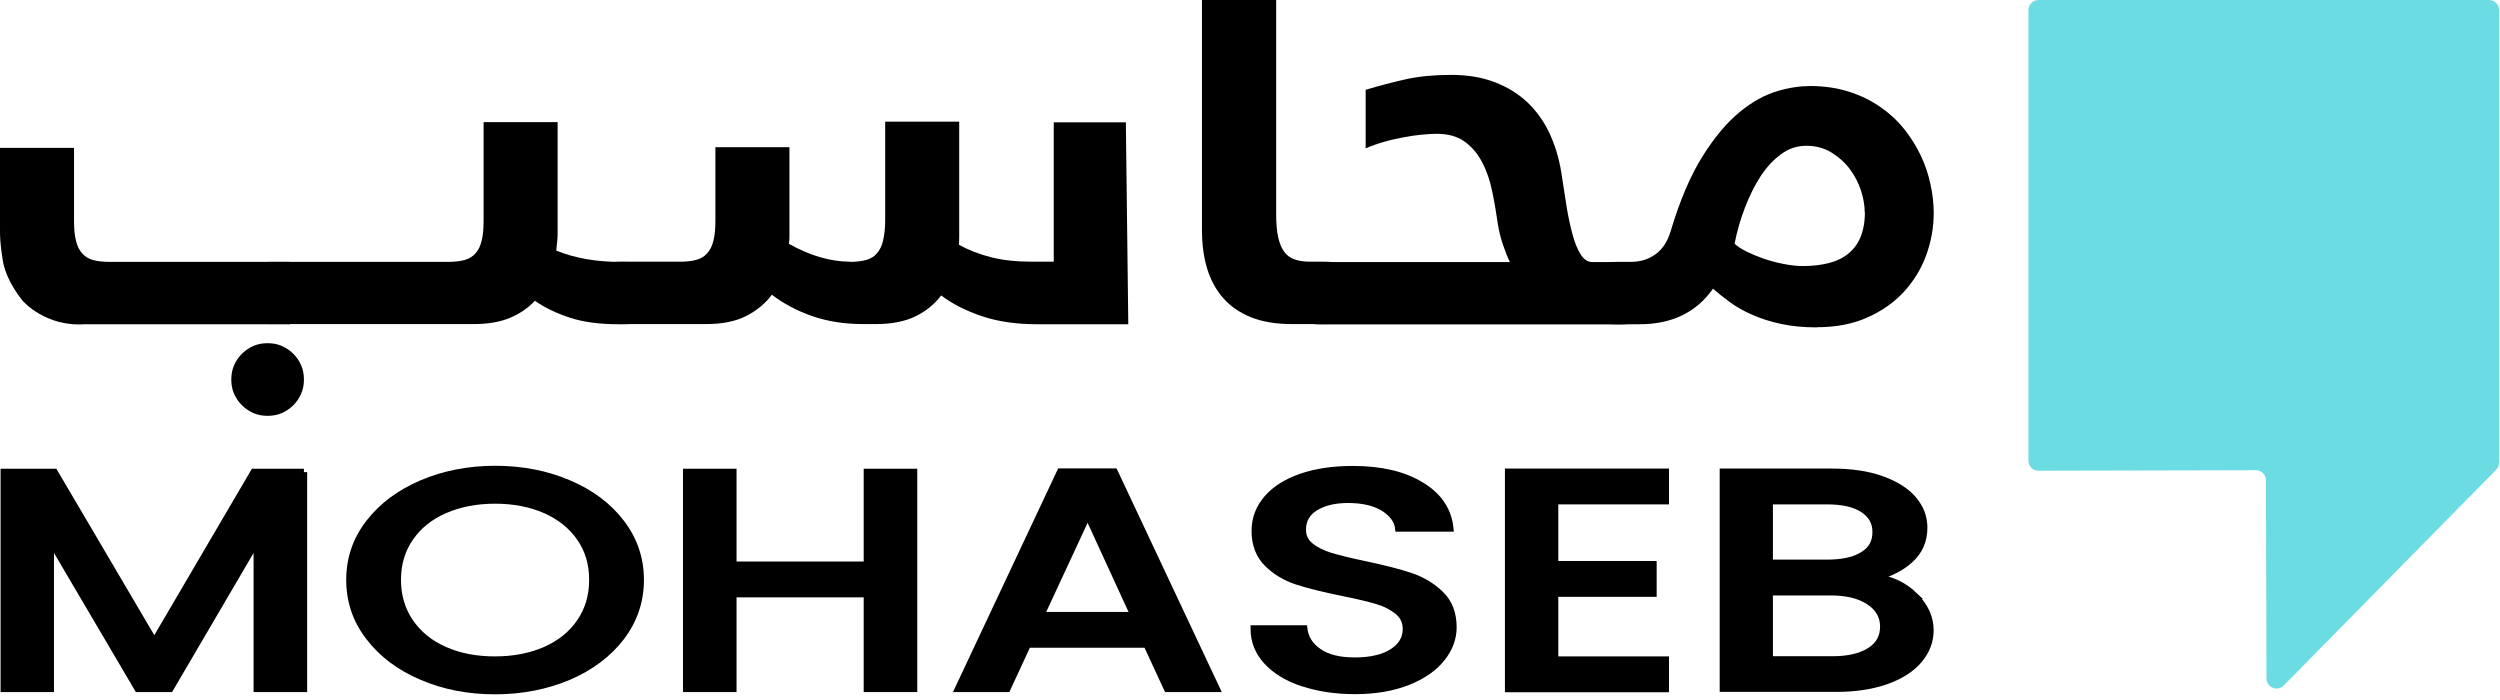<svg width="275" height="77" viewBox="0 0 275 77" fill="none" xmlns="http://www.w3.org/2000/svg">
<path d="M224.234 0H273.799C274.41 0 274.907 0.497 274.907 1.109V50.883C274.907 51.17 274.793 51.457 274.582 51.667L251.205 75.407C250.517 76.115 249.313 75.618 249.313 74.624L249.255 52.833C249.255 52.221 248.758 51.724 248.147 51.724L224.234 51.782C223.622 51.782 223.125 51.285 223.125 50.673V1.109C223.125 0.497 223.622 0 224.234 0Z" fill="#6CDCE3"/>
<path d="M33.412 51.935V75.751H28.27V59.447L18.713 75.751H15.158L5.562 59.447V75.751H0.439V51.935H5.983L16.974 70.61L27.926 51.935H33.431H33.412Z" fill="black" stroke="black" stroke-width="0.75" stroke-miterlimit="10"/>
<path d="M46.411 74.433C43.964 73.4 42.033 71.948 40.6 70.074C39.166 68.22 38.459 66.118 38.459 63.786C38.459 61.454 39.166 59.37 40.6 57.516C42.033 55.662 43.964 54.228 46.411 53.177C48.857 52.145 51.533 51.61 54.458 51.61C57.383 51.61 60.097 52.126 62.544 53.177C64.99 54.209 66.921 55.662 68.335 57.516C69.75 59.37 70.457 61.454 70.457 63.786C70.457 66.118 69.75 68.22 68.335 70.074C66.921 71.929 64.99 73.381 62.544 74.433C60.097 75.465 57.402 76 54.458 76C51.514 76 48.857 75.484 46.411 74.433ZM60.001 71.508C61.626 70.782 62.888 69.769 63.805 68.431C64.723 67.093 65.181 65.544 65.181 63.786C65.181 62.027 64.723 60.479 63.805 59.16C62.888 57.841 61.626 56.828 60.001 56.102C58.377 55.394 56.522 55.031 54.458 55.031C52.394 55.031 50.539 55.394 48.915 56.102C47.29 56.809 46.028 57.822 45.111 59.16C44.193 60.479 43.735 62.027 43.735 63.786C43.735 65.544 44.193 67.093 45.111 68.431C46.028 69.769 47.29 70.801 48.915 71.508C50.539 72.234 52.394 72.579 54.458 72.579C56.522 72.579 58.377 72.215 60.001 71.508Z" fill="black" stroke="black" stroke-width="0.75" stroke-miterlimit="10"/>
<path d="M100.524 51.935V75.751H95.382V65.334H80.645V75.751H75.503V51.935H80.645V62.142H95.382V51.935H100.524Z" fill="black" stroke="black" stroke-width="0.75" stroke-miterlimit="10"/>
<path d="M126.157 70.877H113.044L110.789 75.751H105.417L116.638 51.896H122.582L133.803 75.751H128.393L126.138 70.877H126.157ZM124.723 67.685L119.639 56.618L114.497 67.685H124.723Z" fill="black" stroke="black" stroke-width="0.75" stroke-miterlimit="10"/>
<path d="M143.322 75.14C141.64 74.585 140.321 73.783 139.365 72.751C138.41 71.718 137.932 70.514 137.932 69.157H143.437C143.551 70.189 144.087 71.03 145.042 71.699C145.998 72.368 147.317 72.693 149.037 72.693C150.758 72.693 152.191 72.368 153.185 71.718C154.179 71.068 154.676 70.227 154.676 69.195C154.676 68.392 154.37 67.743 153.759 67.246C153.147 66.749 152.382 66.347 151.465 66.079C150.547 65.812 149.286 65.506 147.661 65.181C145.616 64.761 143.953 64.359 142.672 63.939C141.391 63.518 140.302 62.868 139.403 61.97C138.505 61.071 138.046 59.886 138.046 58.414C138.046 57.038 138.505 55.853 139.403 54.821C140.302 53.789 141.563 53.005 143.188 52.451C144.813 51.896 146.686 51.629 148.827 51.629C151.866 51.629 154.351 52.202 156.282 53.368C158.212 54.515 159.302 56.102 159.512 58.109H153.835C153.739 57.248 153.204 56.503 152.21 55.872C151.216 55.261 149.917 54.955 148.292 54.955C146.82 54.955 145.616 55.241 144.679 55.815C143.743 56.388 143.284 57.21 143.284 58.281C143.284 59.007 143.57 59.619 144.163 60.078C144.756 60.555 145.501 60.919 146.399 61.186C147.298 61.454 148.54 61.76 150.089 62.084C152.153 62.524 153.854 62.945 155.154 63.384C156.454 63.824 157.562 64.493 158.48 65.391C159.397 66.29 159.856 67.494 159.856 69.004C159.856 70.208 159.436 71.355 158.576 72.426C157.715 73.496 156.473 74.356 154.829 75.006C153.185 75.656 151.255 75.981 149.037 75.981C146.935 75.981 145.042 75.694 143.36 75.14H143.322Z" fill="black" stroke="black" stroke-width="0.75" stroke-miterlimit="10"/>
<path d="M171.038 55.089V62.084H181.857V65.277H171.038V72.579H183.214V75.771H165.916V51.916H183.214V55.108H171.038V55.089Z" fill="black" stroke="black" stroke-width="0.75" stroke-miterlimit="10"/>
<path d="M210.567 65.525C211.733 66.653 212.326 67.915 212.326 69.329C212.326 70.533 211.905 71.623 211.083 72.598C210.261 73.572 209.057 74.337 207.509 74.891C205.941 75.446 204.126 75.732 202.061 75.732H189.541V51.916H201.488C203.629 51.916 205.444 52.183 206.993 52.737C208.522 53.292 209.688 54.018 210.472 54.955C211.255 55.872 211.638 56.904 211.638 58.051C211.638 59.428 211.16 60.555 210.204 61.473C209.248 62.39 207.948 63.059 206.324 63.499C208.006 63.728 209.439 64.397 210.605 65.525H210.567ZM194.645 61.932H200.991C202.673 61.932 203.992 61.645 204.928 61.052C205.884 60.479 206.343 59.638 206.343 58.529C206.343 57.42 205.865 56.618 204.928 56.006C203.973 55.394 202.673 55.108 200.991 55.108H194.645V61.932ZM205.693 71.604C206.687 70.973 207.184 70.075 207.184 68.928C207.184 67.781 206.649 66.844 205.597 66.156C204.546 65.468 203.151 65.124 201.411 65.124H194.645V72.559H201.583C203.323 72.559 204.699 72.234 205.693 71.604Z" fill="black" stroke="black" stroke-width="0.75" stroke-miterlimit="10"/>
<path d="M29.456 28.806H49.354C50.042 28.806 50.635 28.729 51.132 28.596C51.629 28.443 52.011 28.213 52.317 27.85C52.623 27.506 52.852 27.047 52.986 26.455C53.139 25.862 53.196 25.136 53.196 24.256V13.438H61.339V25.365C61.339 25.747 61.339 26.111 61.301 26.474C61.263 26.837 61.225 27.2 61.186 27.563C62.199 27.984 63.308 28.29 64.493 28.5C65.678 28.71 66.902 28.806 68.182 28.806H68.431C69.023 28.806 69.482 28.844 69.845 28.94C70.209 29.016 70.457 29.15 70.629 29.341C70.801 29.532 70.897 29.762 70.954 30.048C71.011 30.335 71.03 30.66 71.03 31.061V33.26C71.03 33.795 70.992 34.234 70.897 34.54C70.82 34.846 70.667 35.094 70.476 35.267C70.285 35.439 70.017 35.534 69.673 35.592C69.348 35.649 68.928 35.668 68.412 35.668H68.068C65.984 35.668 64.207 35.439 62.735 34.961C61.263 34.483 59.963 33.871 58.835 33.087C58.109 33.871 57.191 34.502 56.102 34.961C55.012 35.419 53.674 35.649 52.107 35.649H29.437M25.442 41.746C25.442 41.192 25.538 40.657 25.748 40.179C25.958 39.701 26.245 39.281 26.608 38.917C26.971 38.554 27.392 38.268 27.869 38.057C28.347 37.847 28.863 37.752 29.437 37.752C30.01 37.752 30.526 37.847 31.004 38.057C31.482 38.268 31.903 38.554 32.266 38.917C32.629 39.281 32.916 39.701 33.126 40.179C33.336 40.657 33.432 41.173 33.432 41.746C33.432 42.32 33.336 42.836 33.126 43.314C32.916 43.792 32.629 44.212 32.266 44.575C31.903 44.939 31.482 45.225 31.004 45.436C30.526 45.646 30.01 45.741 29.437 45.741C28.863 45.741 28.347 45.646 27.869 45.436C27.392 45.225 26.971 44.939 26.608 44.575C26.245 44.212 25.958 43.792 25.748 43.314C25.538 42.836 25.442 42.32 25.442 41.746Z" fill="black"/>
<path d="M93.509 28.806C94.197 28.806 94.79 28.729 95.287 28.596C95.784 28.443 96.185 28.213 96.472 27.85C96.778 27.506 97.007 27.047 97.141 26.455C97.275 25.862 97.37 25.136 97.37 24.256V13.38H105.513V25.346C105.513 25.614 105.513 25.881 105.513 26.149C105.513 26.416 105.494 26.665 105.475 26.913C106.565 27.525 107.769 27.984 109.069 28.309C110.368 28.634 111.878 28.787 113.58 28.787H115.912V13.457H123.844L124.112 35.668H114.115C111.821 35.668 109.795 35.381 108.036 34.789C106.278 34.196 104.787 33.451 103.525 32.495C102.818 33.451 101.881 34.215 100.715 34.789C99.549 35.362 98.097 35.649 96.319 35.649H94.943C92.859 35.649 90.967 35.343 89.285 34.751C87.603 34.158 86.15 33.374 84.908 32.419C84.181 33.393 83.226 34.177 82.06 34.77C80.894 35.362 79.422 35.649 77.644 35.649H68.373C67.876 35.649 67.456 35.63 67.15 35.572C66.844 35.515 66.596 35.419 66.405 35.248C66.213 35.075 66.099 34.846 66.022 34.521C65.946 34.196 65.927 33.776 65.927 33.24V31.042C65.927 30.641 65.927 30.297 65.965 30.029C66.003 29.762 66.099 29.513 66.252 29.322C66.405 29.131 66.653 28.997 66.978 28.921C67.303 28.844 67.762 28.787 68.373 28.787H74.853C75.541 28.787 76.134 28.71 76.631 28.576C77.128 28.424 77.51 28.194 77.816 27.831C78.122 27.487 78.351 27.028 78.485 26.436C78.638 25.843 78.695 25.117 78.695 24.237V16.19H86.838V26.072C86.838 26.321 86.819 26.55 86.781 26.818C87.928 27.468 89.075 27.965 90.202 28.29C91.33 28.615 92.439 28.787 93.509 28.787V28.806Z" fill="black"/>
<path d="M132.235 0H140.378V23.549C140.378 24.601 140.455 25.461 140.608 26.13C140.761 26.799 140.99 27.353 141.296 27.735C141.602 28.137 141.984 28.404 142.462 28.557C142.94 28.71 143.475 28.787 144.106 28.787H145.635C146.227 28.787 146.686 28.825 147.011 28.921C147.336 28.997 147.585 29.131 147.757 29.322C147.929 29.513 148.005 29.742 148.043 30.029C148.081 30.316 148.082 30.641 148.082 31.042V33.24C148.082 33.776 148.043 34.215 147.986 34.521C147.929 34.827 147.795 35.075 147.604 35.248C147.412 35.419 147.164 35.515 146.858 35.572C146.552 35.63 146.132 35.649 145.635 35.649H142.118C140.359 35.649 138.868 35.4 137.626 34.903C136.383 34.406 135.351 33.699 134.548 32.782C133.745 31.864 133.153 30.775 132.771 29.494C132.388 28.213 132.216 26.799 132.216 25.25V0H132.235Z" fill="black"/>
<path d="M150.28 9.863C151.732 9.424 153.204 9.041 154.657 8.716C156.11 8.391 157.773 8.238 159.608 8.238C161.443 8.238 163.029 8.506 164.424 9.041C165.82 9.576 167.024 10.322 168.018 11.258C169.012 12.214 169.834 13.342 170.446 14.661C171.057 15.98 171.497 17.413 171.745 18.981C171.937 20.281 172.128 21.504 172.319 22.689C172.51 23.874 172.739 24.906 172.988 25.824C173.236 26.741 173.542 27.468 173.886 28.003C174.23 28.538 174.651 28.825 175.148 28.825H178.091C178.684 28.825 179.143 28.863 179.468 28.959C179.793 29.035 180.041 29.169 180.213 29.36C180.385 29.551 180.462 29.781 180.5 30.067C180.538 30.354 180.538 30.679 180.538 31.081V33.279C180.538 33.814 180.5 34.254 180.443 34.559C180.385 34.865 180.251 35.114 180.06 35.286C179.869 35.458 179.621 35.553 179.315 35.611C179.009 35.668 178.588 35.687 178.091 35.687H145.482C144.985 35.687 144.564 35.668 144.258 35.611C143.953 35.553 143.704 35.458 143.513 35.286C143.322 35.114 143.207 34.884 143.131 34.559C143.054 34.234 143.035 33.814 143.035 33.279V31.081C143.035 30.679 143.035 30.335 143.073 30.067C143.112 29.8 143.207 29.551 143.36 29.36C143.513 29.169 143.762 29.035 144.086 28.959C144.411 28.882 144.87 28.825 145.482 28.825H166.087C165.82 28.271 165.552 27.602 165.304 26.856C165.055 26.111 164.864 25.327 164.749 24.543C164.577 23.377 164.386 22.211 164.138 21.026C163.889 19.86 163.545 18.809 163.048 17.872C162.57 16.936 161.94 16.19 161.137 15.598C160.334 15.005 159.302 14.718 158.002 14.718C157.562 14.718 157.027 14.757 156.396 14.814C155.766 14.871 155.116 14.967 154.408 15.101C153.701 15.234 152.994 15.387 152.268 15.598C151.541 15.808 150.853 16.037 150.222 16.324V9.863H150.28Z" fill="black"/>
<path d="M199.863 36.012C198.372 36.012 197.053 35.878 195.906 35.63C194.76 35.381 193.708 35.056 192.772 34.636C191.835 34.234 191.032 33.776 190.325 33.26C189.618 32.743 188.987 32.246 188.433 31.75C186.598 34.368 183.902 35.668 180.347 35.668H177.881C177.384 35.668 176.964 35.649 176.658 35.592C176.352 35.534 176.104 35.439 175.912 35.267C175.721 35.095 175.607 34.865 175.53 34.54C175.454 34.215 175.435 33.795 175.435 33.26V31.061C175.435 30.66 175.435 30.316 175.473 30.048C175.511 29.781 175.607 29.532 175.76 29.341C175.912 29.15 176.161 29.016 176.486 28.94C176.811 28.863 177.27 28.806 177.881 28.806H179.391C180.404 28.806 181.303 28.538 182.086 27.984C182.851 27.449 183.425 26.588 183.769 25.442C184.782 22.039 185.967 19.287 187.286 17.184C188.605 15.082 189.962 13.476 191.357 12.329C192.752 11.182 194.129 10.437 195.467 10.035C196.805 9.634 198.028 9.462 199.118 9.462C200.666 9.462 202.08 9.672 203.342 10.073C204.623 10.475 205.75 11.029 206.764 11.717C207.777 12.405 208.656 13.208 209.401 14.126C210.147 15.043 210.759 16.018 211.255 17.05C211.752 18.082 212.116 19.153 212.345 20.242C212.594 21.332 212.708 22.402 212.708 23.416C212.708 25.04 212.421 26.608 211.867 28.118C211.313 29.628 210.472 30.966 209.401 32.132C208.312 33.298 206.974 34.234 205.368 34.942C203.763 35.649 201.947 35.993 199.863 35.993V36.012ZM205.12 23.358C205.12 22.632 204.986 21.848 204.718 20.988C204.451 20.147 204.03 19.344 203.495 18.618C202.96 17.891 202.272 17.28 201.469 16.783C200.666 16.286 199.748 16.037 198.697 16.037C197.646 16.037 196.767 16.343 195.926 16.955C195.084 17.566 194.32 18.388 193.67 19.382C193.02 20.376 192.447 21.542 191.95 22.823C191.453 24.123 191.07 25.442 190.803 26.799C191.07 27.066 191.491 27.353 192.064 27.64C192.638 27.927 193.269 28.194 193.976 28.443C194.683 28.691 195.429 28.882 196.193 29.035C196.958 29.188 197.684 29.265 198.372 29.265C199.385 29.265 200.322 29.15 201.163 28.94C202.004 28.729 202.711 28.385 203.304 27.907C203.896 27.43 204.355 26.818 204.661 26.072C204.967 25.327 205.139 24.41 205.139 23.32L205.12 23.358Z" fill="black"/>
<path d="M31.883 28.806H11.985C11.297 28.806 10.704 28.729 10.207 28.596C9.71 28.443 9.328 28.213 9.022 27.85C8.716 27.506 8.487 27.047 8.353 26.455C8.2 25.862 8.143 25.136 8.143 24.256V16.267H0V25.365C0 25.633 -7.12078e-09 26.015 0.038 26.474C0.115 27.506 0.268 28.481 0.382 29.035C0.784 30.813 1.931 32.38 2.504 33.107C3.02 33.642 3.919 34.406 5.237 34.98C6.92 35.706 8.43 35.725 9.232 35.668H31.902" fill="black"/>
</svg>

